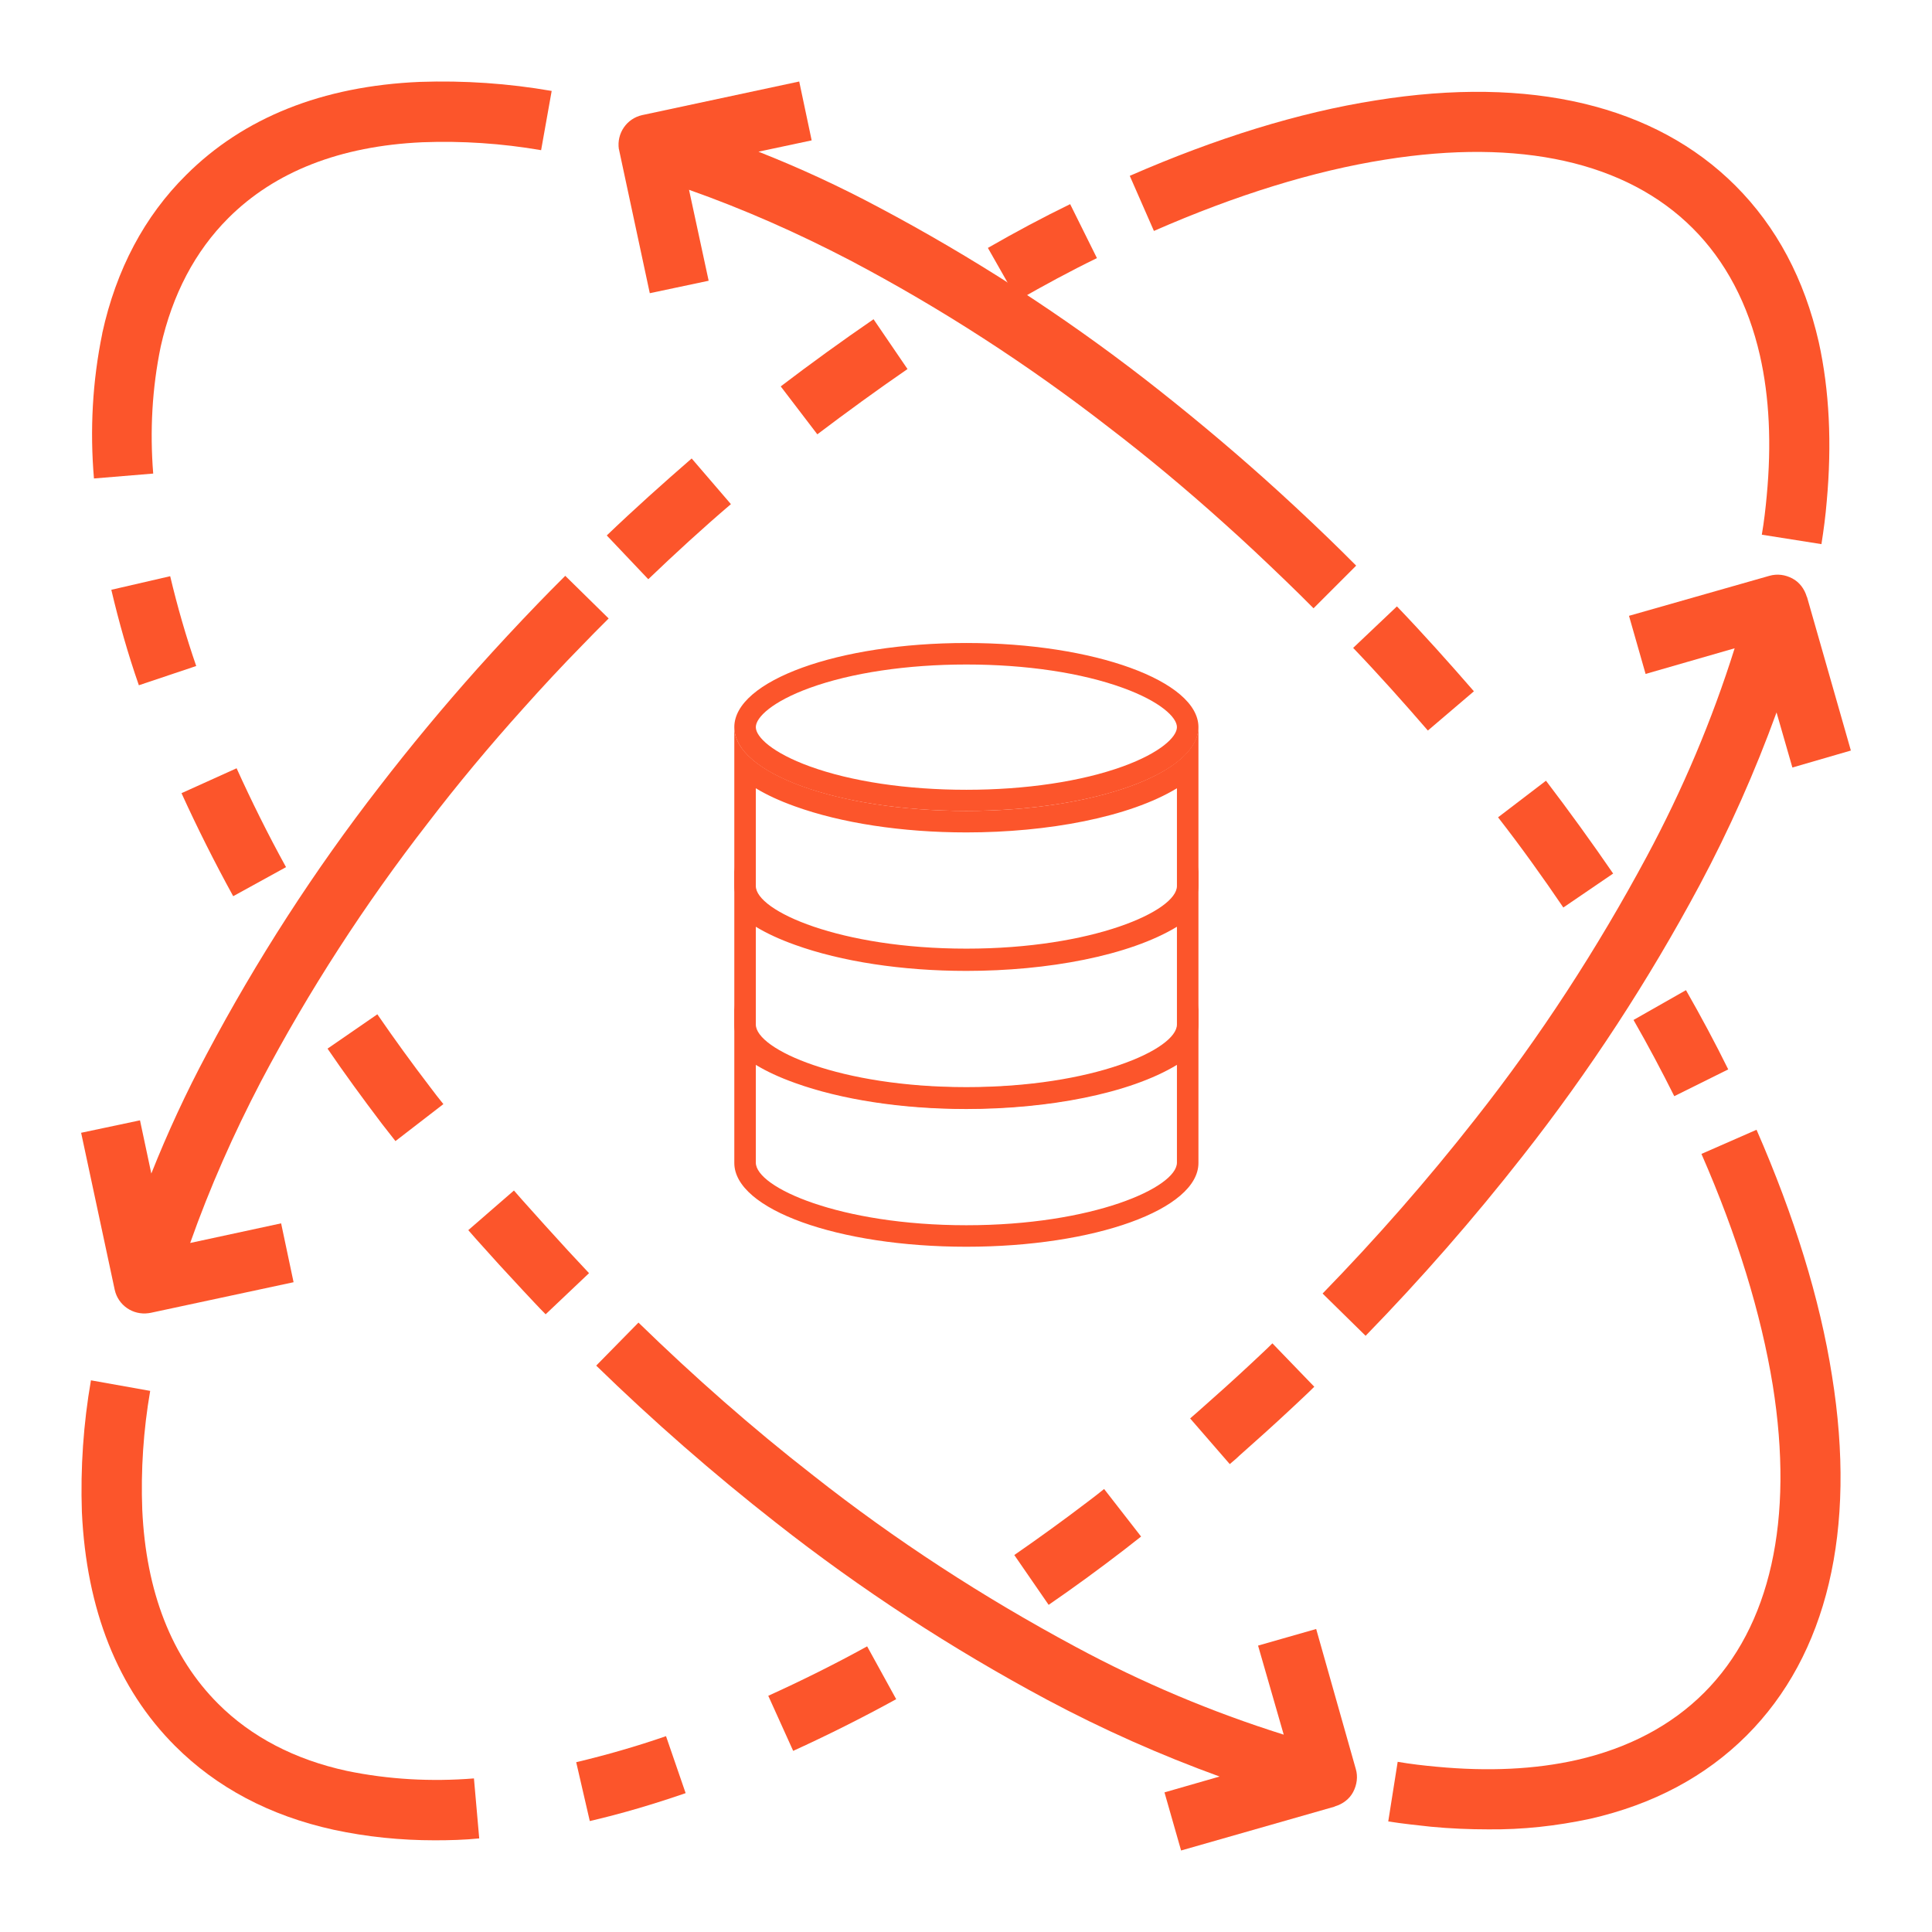 <?xml version="1.0" encoding="utf-8"?>
<!-- Generator: Adobe Illustrator 19.0.0, SVG Export Plug-In . SVG Version: 6.00 Build 0)  -->
<svg version="1.1" id="Capa_1" xmlns="http://www.w3.org/2000/svg" xmlns:xlink="http://www.w3.org/1999/xlink" x="0px" y="0px"
	 viewBox="176 -128.9 512 512" style="enable-background:new 176 -128.9 512 512;" xml:space="preserve">
<style type="text/css">
	.st0{fill:#FC552B;}
</style>
<g>
	<path class="st0" d="M432.1,86c-34,0-61.5-10-61.5-22.2v42.1c0,12.3,27.5,22.2,61.5,22.2s61.5-9.9,61.5-22.2V63.7
		C493.5,76,466,86,432.1,86z M487.9,105.9c0,6.6-22.3,16.6-55.8,16.6s-55.8-10-55.8-16.6V80c2.8,1.7,6.2,3.3,10.4,4.8
		c12.2,4.4,28.3,6.9,45.4,6.9c21.5,0,43.1-4,55.8-11.7V105.9z"/>
	<path class="st0" d="M432.1,122.7c-34,0-61.5-10-61.5-22.2v42.2c0,12.3,27.5,22.2,61.5,22.2s61.5-9.9,61.5-22.2v-42.2
		C493.5,112.7,466,122.7,432.1,122.7z M487.9,142.6c0,6.6-22.3,16.6-55.8,16.6s-55.8-10-55.8-16.6v-25.9c2.8,1.7,6.2,3.3,10.4,4.8
		c12.2,4.4,28.3,6.9,45.4,6.9c21.5,0,43.1-4,55.8-11.7V142.6z"/>
	<path class="st0" d="M432.1,159.3c-34,0-61.5-10-61.5-22.2v42.2c0,12.3,27.5,22.2,61.5,22.2s61.5-9.9,61.5-22.2v-42.2
		C493.5,149.4,466,159.3,432.1,159.3z M487.9,179.2c0,6.6-22.3,16.6-55.8,16.6s-55.8-10-55.8-16.6v-25.9c2.8,1.7,6.2,3.3,10.4,4.8
		c12.2,4.4,28.3,6.9,45.4,6.9c21.5,0,43.1-4,55.8-11.7V179.2z"/>
	<path class="st0" d="M432.1,41.5c-34,0-61.5,10-61.5,22.3S398.1,86,432.1,86c33.9,0,61.5-10,61.5-22.2S466,41.5,432.1,41.5z
		 M473.6,74.2c-11,4-25.8,6.2-41.5,6.2c-15.8,0-30.5-2.2-41.5-6.2c-9.9-3.6-14.3-7.8-14.3-10.4c0-2.6,4.4-6.8,14.3-10.4
		c11-4,25.8-6.2,41.5-6.2c15.8,0,30.5,2.2,41.5,6.2c9.9,3.6,14.3,7.8,14.3,10.4C487.9,66.4,483.5,70.6,473.6,74.2z"/>
	<path class="st0" d="M200.9-2.1c-1.1-12.8-0.4-25.8,2.2-38.4v-0.1c3.7-16.9,11.2-31,22.2-41.9c15.2-15.2,36.1-23.6,62-24.7
		c11.7-0.4,23.4,0.4,34.9,2.4l-2.8,15.7c-10.4-1.8-21-2.5-31.5-2.1c-21.8,1-39.1,7.8-51.4,20.1c-8.8,8.8-14.8,20.2-17.9,34
		c-2.3,11.1-2.9,22.4-2,33.7L200.9-2.1z"/>
	<path class="st0" d="M237.8,108.6c-5-9.1-9.6-18.3-13.7-27.3l14.6-6.6c3.9,8.6,8.3,17.5,13.1,26.2L237.8,108.6z M212.8,52.7
		c-2.9-8.3-5.3-16.8-7.3-25.3l15.6-3.6c1.9,8,4.2,16,6.9,23.8L212.8,52.7z"/>
	<path class="st0" d="M320.6,219.4c-2-2-3.9-4.1-5.8-6.1c-4.4-4.7-8.6-9.3-12.6-13.8c-0.7-0.8-1.4-1.6-2.1-2.4l12.1-10.5
		c0.7,0.8,1.4,1.6,2.1,2.4c3.9,4.4,8,8.9,12.2,13.5c1.9,2,3.7,4,5.6,6L320.6,219.4z M280.8,173.5c-1.2-1.5-2.4-3.1-3.6-4.6
		c-5-6.6-9.9-13.3-14.4-19.9l13.2-9.1c4.4,6.4,9.1,12.9,14,19.3c1.1,1.5,2.3,3,3.5,4.5L280.8,173.5z"/>
	<path class="st0" d="M570.4,355.9c-4.9,0-10-0.2-15.2-0.7c-3.7-0.4-7.5-0.8-11.3-1.4l2.5-15.8c3.5,0.6,7,1,10.3,1.3
		c13.7,1.3,26.2,0.7,37.2-1.8c13.6-3.1,25-9.1,33.7-17.8c17.6-17.6,23.9-45.8,18.2-81.5c-3.1-19-9.4-39.6-18.9-61.3l14.6-6.4
		c10,22.9,16.8,44.8,20,65.2c6.6,41-1.3,74-22.6,95.3c-10.9,10.9-24.8,18.3-41.5,22.1C588.5,355,579.5,356,570.4,355.9z"/>
	<path class="st0" d="M619.7,161.6c-3.3-6.6-6.9-13.4-10.8-20.2l13.9-7.9c4,7,7.8,14.1,11.2,21L619.7,161.6z"/>
	<path class="st0" d="M590.3,111.6c-5.5-8.1-11.3-16.2-17.3-23.9l12.7-9.7c6.1,8,12.1,16.3,17.8,24.6L590.3,111.6z M554.4,64.7
		c-6.4-7.4-13-14.8-19.8-21.9l11.6-11c7,7.3,13.8,14.9,20.4,22.5L554.4,64.7z"/>
	<path class="st0" d="M291.2,358.8c-9,0-18-0.9-26.8-2.8c-16.9-3.7-31-11.2-42-22.2c-15.2-15.2-23.5-36.1-24.7-62
		c-0.4-11.7,0.4-23.4,2.4-34.9l15.7,2.8c-1.8,10.4-2.5,21-2.1,31.5c1,21.8,7.8,39.1,20.1,51.4c8.8,8.8,20.3,14.8,34.1,17.8
		c11.1,2.3,22.4,2.9,33.7,2l1.4,15.9C299,358.7,295.1,358.8,291.2,358.8z"/>
	<path class="st0" d="M332.3,353.7l-3.6-15.6c8-1.9,16-4.2,23.8-6.9l5.2,15.1C349.3,349.2,340.9,351.7,332.3,353.7z M386.2,335.1
		l-6.6-14.6c8.6-3.9,17.5-8.3,26.2-13.1l7.7,14C404.4,326.4,395.2,331,386.2,335.1z"/>
	<path class="st0" d="M453.9,296.4l-9.1-13.2c6.5-4.5,13-9.2,19.3-14c1.5-1.1,3-2.3,4.5-3.5l9.8,12.6c-1.5,1.2-3.1,2.4-4.6,3.6
		C467.3,286.9,460.6,291.8,453.9,296.4z M501.9,259.1L491.4,247c0.8-0.7,1.6-1.4,2.4-2.1c4.3-3.8,8.9-7.9,13.5-12.2
		c2-1.9,4-3.7,5.9-5.6l11.1,11.5c-2,2-4.1,3.9-6.1,5.8c-4.7,4.4-9.4,8.6-13.8,12.5C503.6,257.7,502.7,258.4,501.9,259.1z"/>
	<path class="st0" d="M658.7,15.3l-15.8-2.5c0.6-3.5,1-7,1.3-10.3c1.3-13.7,0.7-26.2-1.8-37.2c-3.1-13.6-9.1-25-17.8-33.7
		C607-86,578.8-92.3,543.1-86.6c-19,3-39.6,9.4-61.3,18.9l-6.4-14.6c22.9-10,44.8-16.8,65.2-20c41-6.6,74,1.3,95.3,22.6
		c10.9,10.9,18.3,24.8,22.1,41.5c2.8,12.7,3.5,26.9,2.1,42.2C659.8,7.7,659.3,11.5,658.7,15.3z"/>
	<path class="st0" d="M445.7-49.3l-7.9-13.9c7.3-4.2,14.6-8.1,21.8-11.6l7.1,14.3C459.7-57.1,452.7-53.3,445.7-49.3z"/>
	<path class="st0" d="M347.8,24.6l-11-11.6c7.3-7,14.9-13.8,22.5-20.4l10.4,12.1C362.2,11.1,354.9,17.8,347.8,24.6z M392.6-13.8
		l-9.7-12.7c8-6.1,16.3-12.1,24.6-17.8l9,13.2C408.5-25.6,400.4-19.7,392.6-13.8z"/>
	<path class="st0" d="M524.8,302.8l-15.4,4.4l6.8,23.6c-19.1-6-37.6-13.8-55.2-23.3c-24.4-13.1-47.7-28.2-69.5-45.4
		c-16.2-12.6-31.6-26.2-46.3-40.5L334,233c15.1,14.7,31,28.6,47.6,41.6c22.5,17.7,46.6,33.4,71.8,46.9c14.8,7.9,30.1,14.7,45.8,20.4
		l-14.6,4.2l4.4,15.4l40.6-11.6l0.2-0.1c2-0.6,3.8-1.9,4.8-3.8c1-1.9,1.3-4.1,0.7-6.1L524.8,302.8z"/>
	<path class="st0" d="M340.1-89l8.1,37.8l15.6-3.3l-5.2-24.1c14.7,5.2,28.9,11.5,42.7,18.7c24.1,12.7,47.1,27.6,68.6,44.3
		c10.2,7.8,20.4,16.3,30.4,25.3c5.5,4.9,11,10.1,16.6,15.5c2.3,2.2,4.7,4.6,7.2,7.1L535.4,21c-2.5-2.5-5-5-7.4-7.3
		c-5.7-5.5-11.5-10.9-17.1-15.9c-10.3-9.2-20.8-17.9-31.2-26c-22.3-17.3-46-32.6-70.9-45.8c-10.3-5.5-20.9-10.4-31.8-14.7l14.1-3
		l-3.3-15.6l-41.6,8.9c-4.1,0.9-6.8,4.8-6.2,9C340-89.4,340.1-89.2,340.1-89z"/>
	<path class="st0" d="M325.8,23.7c-2.8,2.8-5.1,5.1-7.3,7.4c-5.4,5.6-10.7,11.3-15.9,17.1c-9.2,10.3-17.9,20.8-26,31.3
		c-17.3,22.3-32.6,46-45.8,70.9c-5.5,10.3-10.4,20.9-14.7,31.7l-3-14.1l-15.6,3.3l8.9,41.6c0.9,4.1,4.8,6.8,9,6.2
		c0.2,0,0.4-0.1,0.6-0.1l37.8-8.1l-3.3-15.6l-24.1,5.2c5.2-14.7,11.5-28.9,18.7-42.7c12.7-24.1,27.6-47.1,44.3-68.6
		c7.8-10.2,16.3-20.4,25.3-30.4c5-5.6,10.2-11.2,15.5-16.6c2.1-2.2,4.4-4.5,7.1-7.2L325.8,23.7z"/>
	<path class="st0" d="M666.5,70l-11.6-40.6l-0.1-0.2c-0.6-2-1.9-3.8-3.8-4.8s-4-1.3-6.1-0.7l-37.2,10.6l4.4,15.4l23.6-6.8
		c-6,19.1-13.8,37.5-23.3,55.2c-13.1,24.4-28.2,47.7-45.4,69.5c-12.7,16.2-26.2,31.6-40.5,46.3l11.4,11.2
		c14.7-15.1,28.6-31,41.6-47.6c17.7-22.5,33.4-46.6,46.9-71.8c7.9-14.8,14.7-30.1,20.4-45.8l4.2,14.6L666.5,70z"/>
</g>
</svg>

